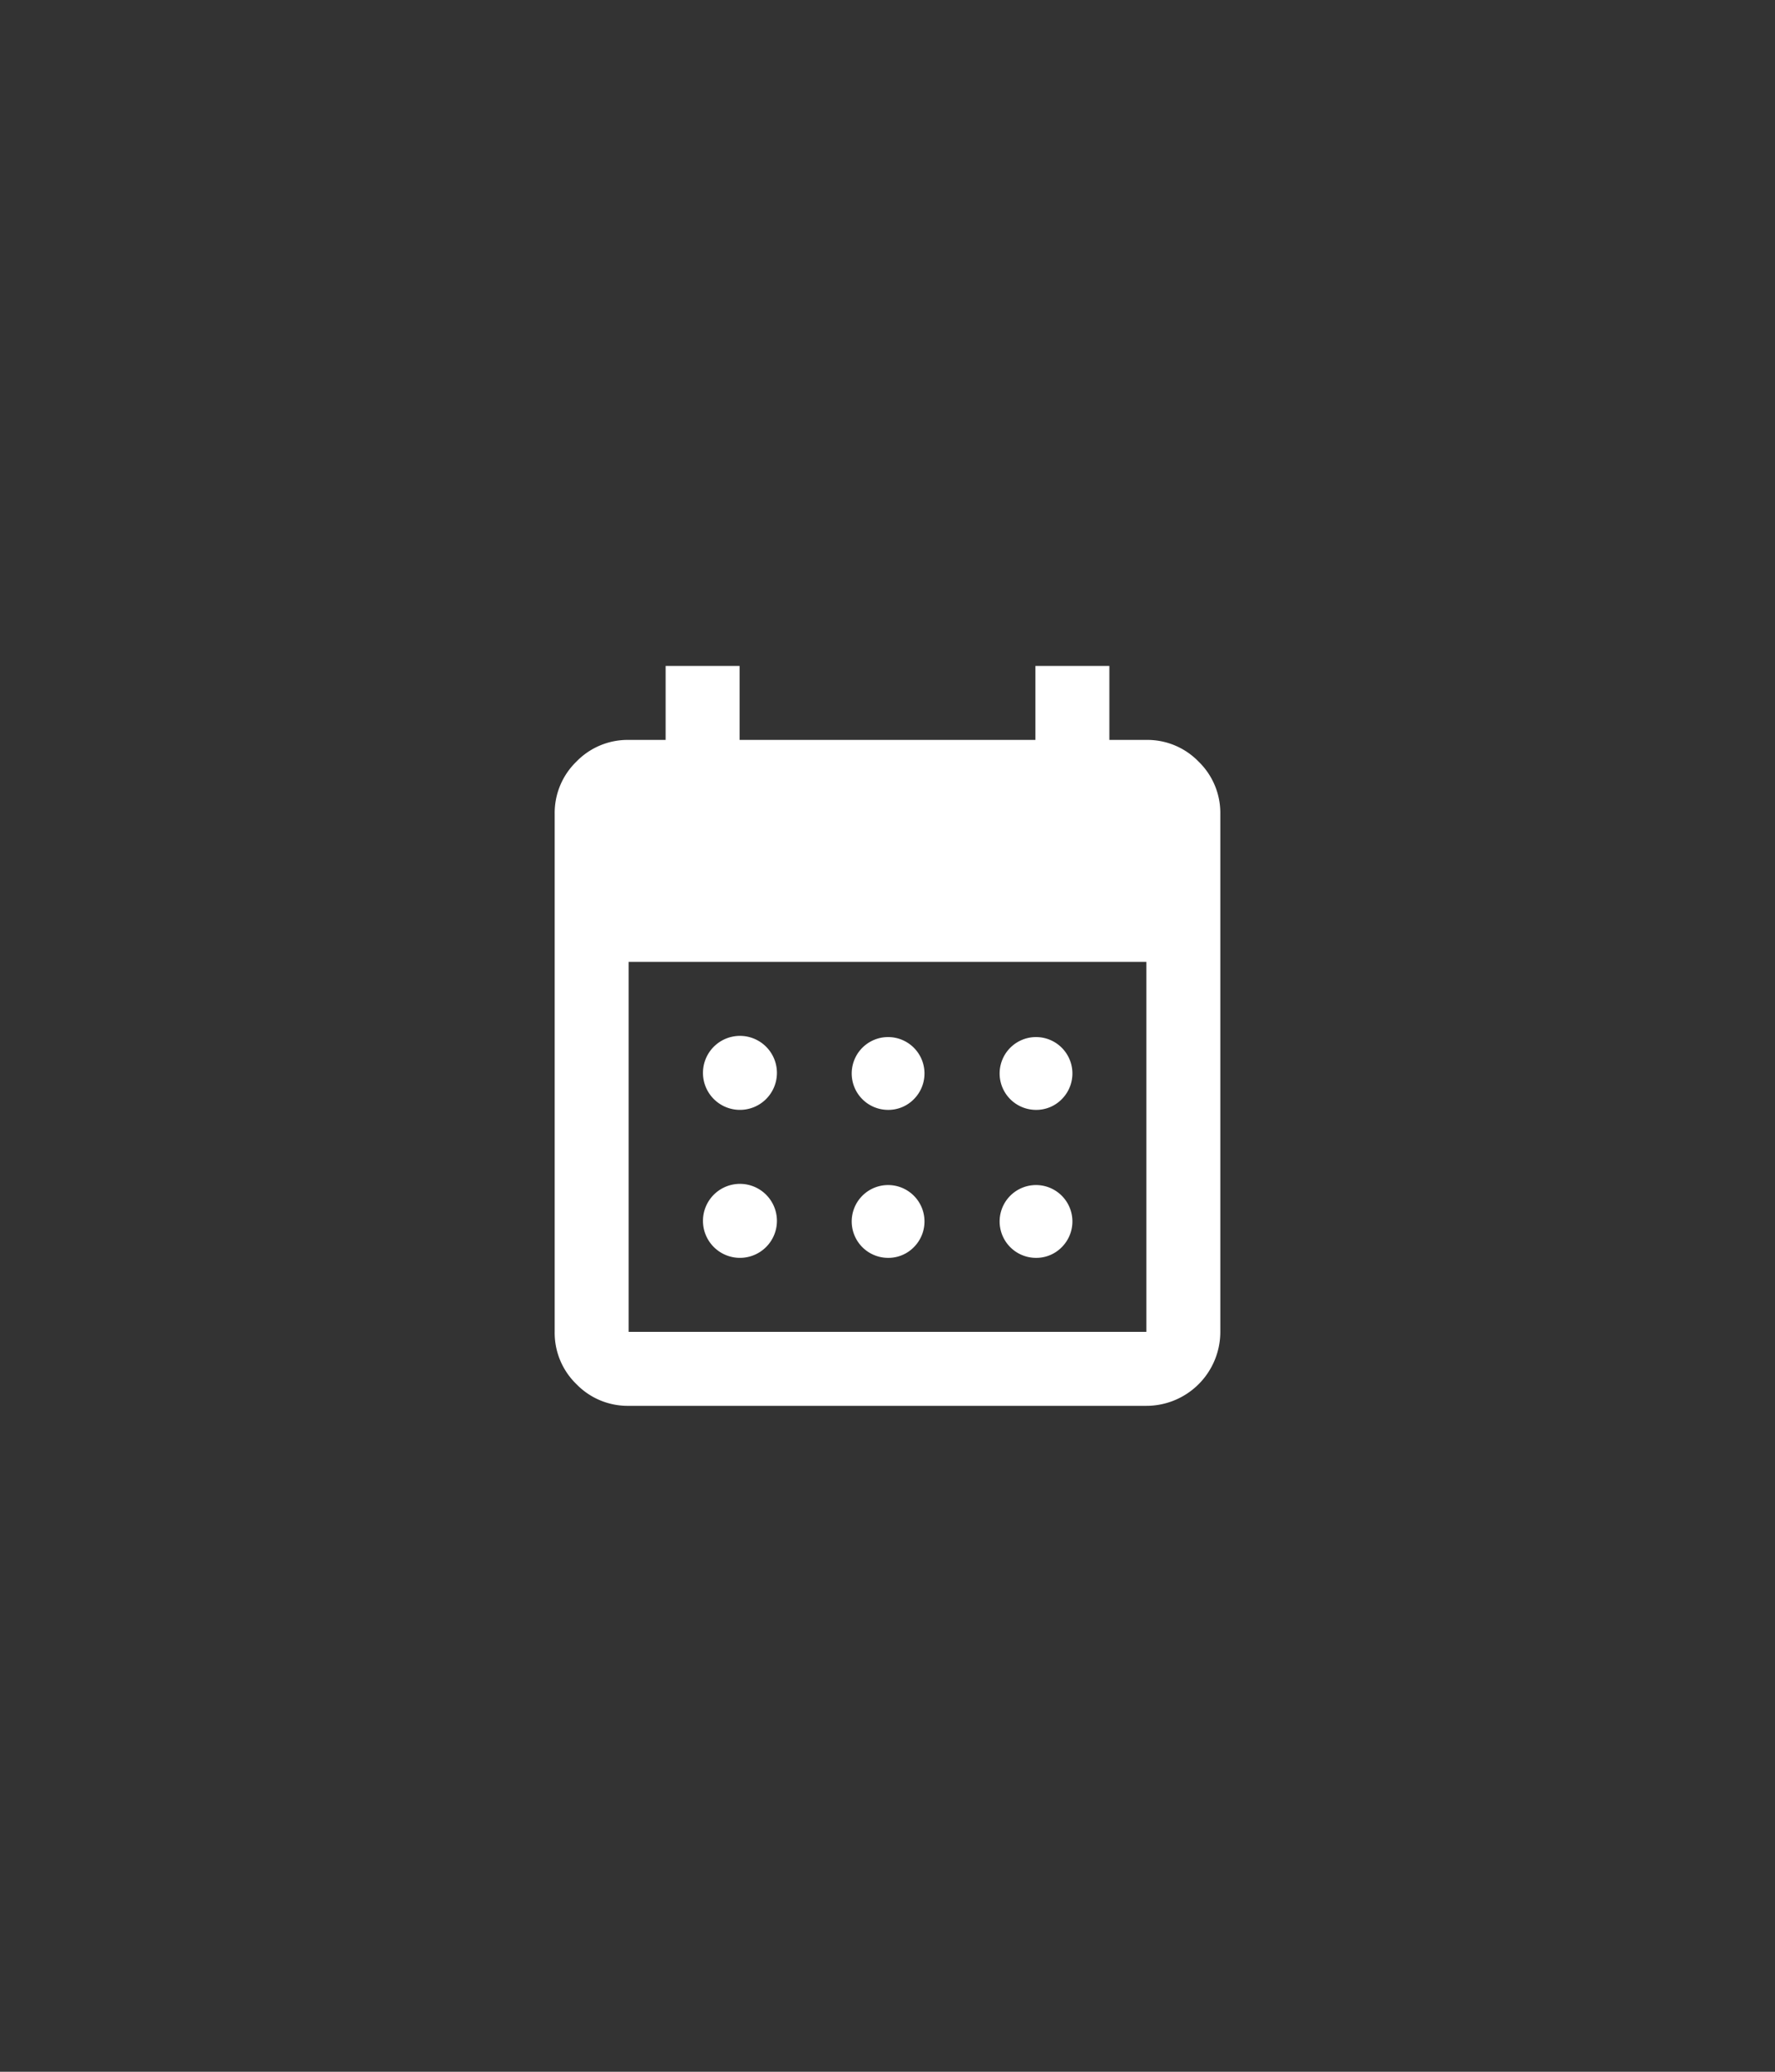 <svg xmlns="http://www.w3.org/2000/svg" xmlns:xlink="http://www.w3.org/1999/xlink" width="48" height="56" viewBox="0 0 48 56">
  <rect x="0" y="0" width="48" height="56" fill="#333333" stroke="none"/>
  <defs>
    <clipPath id="clip-path">
      <rect id="長方形_6976" width="18" height="20" fill="#fff"/>
    </clipPath>
  </defs>
  <g id="icon_calendar" transform="translate(-92 -1809)">
    <rect id="長方形_6975" width="48" height="56" transform="translate(92 1809)" fill="gray" opacity="0"/>
    <g id="グループ_16760" transform="translate(107 1827)">
      <g id="グループ_16759" clip-path="url(#clip-path)">
        <path id="パス_28258" d="M9,12a.984.984,0,1,1,.712-.288A.965.965,0,0,1,9,12M5,12a1,1,0,1,1,.712-1.712A1,1,0,0,1,5,12m8,0a.984.984,0,1,1,.712-.288A.965.965,0,0,1,13,12M9,16a.984.984,0,1,1,.712-.288A.965.965,0,0,1,9,16M5,16a1,1,0,1,1,.712-1.712A1,1,0,0,1,5,16m8,0a.984.984,0,1,1,.712-.288A.965.965,0,0,1,13,16M2,20a1.93,1.93,0,0,1-1.413-.587A1.93,1.93,0,0,1,0,18V4A1.93,1.93,0,0,1,.587,2.587,1.93,1.93,0,0,1,2,2H3V0H5V2h8V0h2V2h1a1.93,1.93,0,0,1,1.413.587A1.93,1.93,0,0,1,18,4V18a2,2,0,0,1-2,2Zm0-2H16V8H2Z" fill="#fff"/>
      </g>
    </g>
  </g>
</svg>
